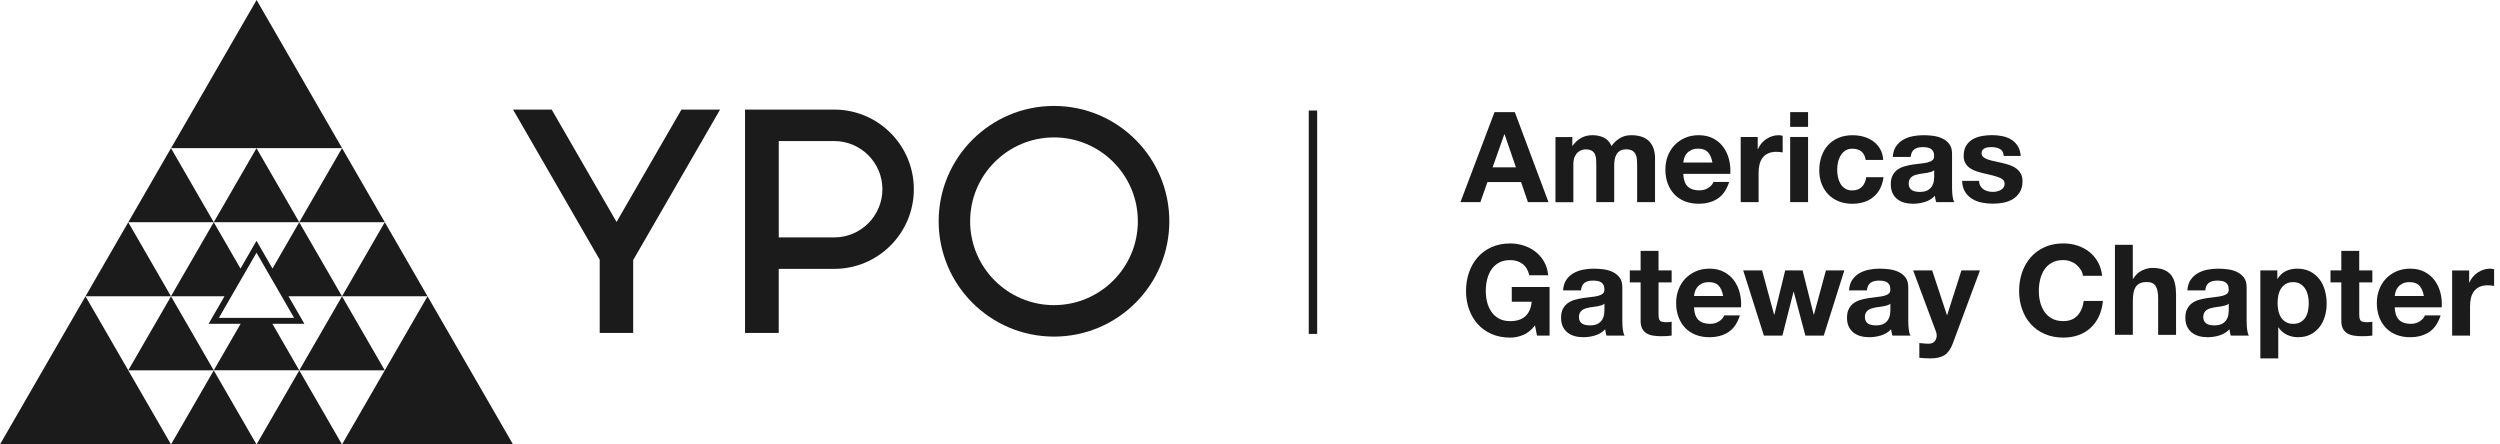 <svg width="315" height="56" viewBox="0 0 315 56" fill="none" xmlns="http://www.w3.org/2000/svg">
    <path d="M132.803 17.314C138.631 17.314 143.37 22.052 143.37 27.88C143.37 33.708 138.631 38.446 132.803 38.446C126.976 38.446 122.237 33.708 122.237 27.88C122.237 22.052 126.976 17.314 132.803 17.314ZM132.803 13.348C124.779 13.348 118.271 19.856 118.271 27.88C118.271 35.904 124.779 42.412 132.803 42.412C140.827 42.412 147.335 35.904 147.335 27.88C147.335 19.856 140.827 13.348 132.803 13.348Z" fill="#1B1B1B"/>
    <path d="M98.122 29.909V17.774H105.113C108.458 17.774 111.183 20.494 111.183 23.843C111.183 27.192 108.462 29.912 105.113 29.912H98.122V29.909ZM105.11 13.808H93.874V41.951H98.119V33.878H105.11C110.651 33.878 115.144 29.385 115.144 23.843C115.144 18.302 110.651 13.808 105.11 13.808Z" fill="#1B1B1B"/>
    <path d="M85.862 13.808L77.685 27.965L69.512 13.808H64.643L75.563 32.722V41.951H79.781V32.77L90.73 13.808H85.862Z" fill="#1B1B1B"/>
    <path d="M16.164 46.667L10.774 37.334H10.782L10.778 37.327H10.774L10.778 37.323L0 55.992H21.545L16.164 46.667Z" fill="#1B1B1B"/>
    <path d="M53.868 37.33L53.864 37.334H53.868L48.483 46.663H48.486L43.097 55.995H64.643L53.868 37.33Z" fill="#1B1B1B"/>
    <path d="M32.331 18.665H43.106L32.331 0L21.553 18.665H32.328H32.331Z" fill="#1B1B1B"/>
    <path d="M16.164 46.66H26.931L21.549 37.339L16.164 46.66Z" fill="#1B1B1B"/>
    <path d="M48.48 46.66L43.094 37.339L37.713 46.66H48.48Z" fill="#1B1B1B"/>
    <path d="M37.705 27.997L32.319 18.672L26.934 27.997H26.938H37.705Z" fill="#1B1B1B"/>
    <path d="M43.094 56L37.709 46.671L32.323 56H43.094Z" fill="#1B1B1B"/>
    <path d="M26.934 46.671L21.549 55.996H32.316H32.32L26.934 46.671Z" fill="#1B1B1B"/>
    <path d="M21.541 37.33L16.16 28.001H16.163V27.998L10.778 37.323L10.781 37.33H21.541Z" fill="#1B1B1B"/>
    <path d="M48.479 27.998V28.001L43.097 37.33H53.868L48.483 27.998H48.479Z" fill="#1B1B1B"/>
    <path d="M26.931 27.997L21.545 18.672L16.164 27.997H26.931Z" fill="#1B1B1B"/>
    <path d="M48.479 27.998H48.483H48.486L43.097 18.665L37.708 27.998H48.479Z" fill="#1B1B1B"/>
    <path d="M36.349 37.326H43.087L37.702 28.001L34.334 33.836L32.32 30.346L30.302 33.84L26.931 28.001L21.546 37.326H28.288L26.284 40.798H30.321L26.935 46.655H37.702L34.32 40.798H38.352L36.349 37.326ZM32.32 31.841L37.059 40.054H27.578L32.32 31.841Z" fill="#1B1B1B"/>
    <path d="M165.962 13.926H164.902V42.072H165.962V13.926Z" fill="#1B1B1B"/>
    <path d="M190.866 14.127L195.107 25.467H192.516L191.658 22.943H187.417L186.529 25.467H184.02L188.309 14.127H190.866ZM191.008 21.085L189.577 16.922H189.543L188.068 21.085H191.008Z" fill="#1B1B1B"/>
    <path d="M198.114 17.256V18.368H198.147C198.444 17.944 198.801 17.617 199.218 17.383C199.634 17.149 200.113 17.034 200.656 17.034C201.198 17.034 201.648 17.134 202.076 17.335C202.503 17.535 202.83 17.892 203.053 18.398C203.295 18.037 203.625 17.721 204.045 17.446C204.462 17.171 204.96 17.034 205.532 17.034C205.967 17.034 206.368 17.085 206.74 17.193C207.112 17.301 207.428 17.468 207.691 17.703C207.955 17.937 208.163 18.241 208.312 18.617C208.461 18.992 208.535 19.446 208.535 19.973V25.47H206.279V20.817C206.279 20.542 206.268 20.282 206.246 20.04C206.223 19.795 206.168 19.587 206.071 19.405C205.974 19.223 205.837 19.081 205.651 18.977C205.465 18.873 205.212 18.817 204.897 18.817C204.581 18.817 204.32 18.877 204.127 19C203.93 19.122 203.778 19.278 203.666 19.475C203.555 19.672 203.481 19.895 203.443 20.141C203.406 20.39 203.388 20.642 203.388 20.895V25.47H201.132V20.865C201.132 20.624 201.128 20.382 201.117 20.144C201.106 19.907 201.061 19.687 200.983 19.486C200.905 19.286 200.771 19.122 200.585 19.003C200.399 18.881 200.128 18.821 199.768 18.821C199.66 18.821 199.522 18.843 199.348 18.892C199.173 18.94 199.002 19.029 198.838 19.163C198.675 19.297 198.534 19.486 198.418 19.735C198.303 19.985 198.244 20.308 198.244 20.713V25.478H195.988V17.268H198.117L198.114 17.256Z" fill="#1B1B1B"/>
    <path d="M212.653 23.497C212.991 23.824 213.478 23.987 214.113 23.987C214.567 23.987 214.961 23.872 215.288 23.645C215.615 23.419 215.816 23.177 215.89 22.924H217.875C217.559 23.909 217.068 24.612 216.414 25.035C215.756 25.459 214.965 25.671 214.032 25.671C213.385 25.671 212.802 25.567 212.285 25.363C211.765 25.154 211.326 24.861 210.966 24.482C210.605 24.099 210.326 23.645 210.133 23.118C209.936 22.59 209.839 22.006 209.839 21.371C209.839 20.735 209.94 20.185 210.14 19.657C210.341 19.13 210.627 18.669 210.999 18.282C211.371 17.896 211.813 17.591 212.326 17.368C212.839 17.145 213.407 17.034 214.032 17.034C214.73 17.034 215.34 17.167 215.857 17.439C216.377 17.71 216.801 18.07 217.135 18.528C217.47 18.985 217.707 19.501 217.856 20.085C218.005 20.668 218.057 21.278 218.016 21.91H212.092C212.125 22.642 212.307 23.17 212.649 23.497H212.653ZM215.202 19.178C214.931 18.881 214.522 18.732 213.972 18.732C213.612 18.732 213.314 18.791 213.077 18.914C212.839 19.037 212.649 19.185 212.504 19.367C212.363 19.546 212.259 19.739 212.203 19.94C212.144 20.141 212.11 20.323 212.099 20.479H215.767C215.66 19.907 215.474 19.472 215.202 19.178Z" fill="#1B1B1B"/>
    <path d="M221.473 17.256V18.78H221.506C221.61 18.528 221.755 18.29 221.934 18.074C222.112 17.859 222.32 17.673 222.554 17.517C222.789 17.364 223.038 17.245 223.301 17.16C223.565 17.074 223.84 17.034 224.127 17.034C224.275 17.034 224.439 17.059 224.617 17.112V19.208C224.509 19.185 224.383 19.167 224.234 19.152C224.086 19.137 223.944 19.13 223.807 19.13C223.394 19.13 223.045 19.2 222.759 19.338C222.473 19.475 222.242 19.665 222.068 19.903C221.893 20.141 221.766 20.419 221.696 20.735C221.622 21.051 221.584 21.397 221.584 21.768V25.47H219.328V17.26H221.473V17.256Z" fill="#1B1B1B"/>
    <path d="M225.562 15.986V14.127H227.817V15.986H225.562ZM227.817 17.257V25.467H225.562V17.257H227.817Z" fill="#1B1B1B"/>
    <path d="M233.411 18.733C233.05 18.733 232.749 18.815 232.504 18.978C232.258 19.142 232.061 19.354 231.909 19.614C231.757 19.874 231.645 20.16 231.582 20.473C231.519 20.785 231.485 21.093 231.485 21.402C231.485 21.71 231.519 22 231.582 22.308C231.645 22.617 231.749 22.892 231.89 23.141C232.032 23.39 232.225 23.595 232.47 23.754C232.715 23.914 233.009 23.992 233.358 23.992C233.897 23.992 234.314 23.84 234.604 23.539C234.893 23.238 235.076 22.833 235.15 22.323H237.324C237.175 23.412 236.752 24.245 236.053 24.817C235.354 25.39 234.459 25.676 233.37 25.676C232.756 25.676 232.191 25.572 231.679 25.367C231.166 25.163 230.727 24.873 230.37 24.501C230.01 24.13 229.731 23.687 229.527 23.174C229.326 22.662 229.226 22.097 229.226 21.483C229.226 20.87 229.319 20.257 229.504 19.714C229.69 19.168 229.961 18.696 230.322 18.302C230.683 17.904 231.121 17.596 231.641 17.373C232.162 17.15 232.753 17.038 233.422 17.038C233.909 17.038 234.377 17.102 234.827 17.228C235.276 17.354 235.678 17.547 236.034 17.808C236.388 18.068 236.677 18.391 236.9 18.778C237.123 19.164 237.25 19.621 237.283 20.153H235.076C234.927 19.209 234.369 18.741 233.407 18.741L233.411 18.733Z" fill="#1B1B1B"/>
    <path d="M238.491 19.78C238.525 19.252 238.655 18.81 238.889 18.461C239.123 18.111 239.417 17.833 239.777 17.621C240.138 17.409 240.543 17.256 240.993 17.167C241.442 17.078 241.896 17.034 242.349 17.034C242.762 17.034 243.182 17.063 243.606 17.119C244.029 17.178 244.416 17.29 244.765 17.461C245.115 17.632 245.401 17.866 245.624 18.167C245.847 18.468 245.958 18.869 245.958 19.367V23.642C245.958 24.013 245.98 24.366 246.021 24.705C246.062 25.043 246.137 25.299 246.244 25.466H243.959C243.918 25.34 243.881 25.21 243.855 25.076C243.829 24.942 243.81 24.809 243.799 24.671C243.438 25.043 243.015 25.303 242.528 25.448C242.041 25.597 241.543 25.671 241.034 25.671C240.643 25.671 240.275 25.623 239.937 25.53C239.599 25.433 239.302 25.284 239.049 25.084C238.796 24.883 238.596 24.63 238.454 24.322C238.313 24.013 238.239 23.649 238.239 23.225C238.239 22.761 238.321 22.374 238.484 22.073C238.648 21.772 238.859 21.531 239.12 21.352C239.38 21.174 239.677 21.036 240.008 20.947C240.339 20.858 240.677 20.787 241.015 20.732C241.353 20.68 241.688 20.635 242.015 20.605C242.342 20.575 242.636 20.527 242.888 20.464C243.141 20.401 243.342 20.308 243.49 20.185C243.639 20.063 243.706 19.888 243.698 19.654C243.698 19.408 243.658 19.215 243.58 19.074C243.502 18.933 243.394 18.821 243.264 18.739C243.13 18.661 242.977 18.606 242.803 18.58C242.628 18.554 242.439 18.539 242.238 18.539C241.792 18.539 241.442 18.635 241.19 18.825C240.937 19.015 240.788 19.334 240.744 19.776H238.488L238.491 19.78ZM243.702 21.449C243.606 21.534 243.487 21.601 243.345 21.646C243.204 21.694 243.048 21.735 242.885 21.765C242.721 21.798 242.55 21.824 242.368 21.843C242.19 21.865 242.007 21.891 241.829 21.921C241.658 21.951 241.495 21.995 241.327 22.047C241.164 22.099 241.019 22.17 240.9 22.263C240.777 22.352 240.681 22.467 240.606 22.605C240.532 22.742 240.495 22.917 240.495 23.129C240.495 23.341 240.532 23.5 240.606 23.638C240.681 23.776 240.781 23.883 240.907 23.965C241.034 24.047 241.182 24.099 241.353 24.132C241.524 24.166 241.699 24.181 241.877 24.181C242.323 24.181 242.665 24.106 242.911 23.958C243.152 23.809 243.334 23.631 243.449 23.426C243.565 23.218 243.639 23.01 243.665 22.798C243.691 22.586 243.706 22.415 243.706 22.289V21.449H243.702Z" fill="#1B1B1B"/>
    <path d="M249.526 23.426C249.627 23.601 249.757 23.742 249.917 23.854C250.076 23.965 250.259 24.047 250.463 24.099C250.667 24.151 250.883 24.177 251.106 24.177C251.266 24.177 251.433 24.159 251.608 24.121C251.782 24.084 251.942 24.025 252.083 23.947C252.225 23.869 252.347 23.761 252.44 23.631C252.537 23.497 252.581 23.333 252.581 23.129C252.581 22.791 252.355 22.538 251.905 22.367C251.455 22.196 250.827 22.029 250.024 21.858C249.697 21.784 249.374 21.698 249.066 21.594C248.753 21.494 248.475 21.36 248.233 21.196C247.988 21.033 247.794 20.825 247.646 20.576C247.497 20.327 247.423 20.022 247.423 19.661C247.423 19.134 247.527 18.699 247.731 18.361C247.939 18.022 248.211 17.755 248.549 17.558C248.887 17.361 249.27 17.223 249.694 17.145C250.117 17.067 250.552 17.026 250.994 17.026C251.437 17.026 251.872 17.067 252.288 17.153C252.704 17.238 253.08 17.379 253.407 17.58C253.734 17.781 254.009 18.048 254.224 18.383C254.44 18.717 254.57 19.137 254.614 19.646H252.47C252.437 19.212 252.273 18.918 251.979 18.766C251.682 18.613 251.333 18.535 250.931 18.535C250.805 18.535 250.667 18.543 250.519 18.558C250.37 18.572 250.236 18.61 250.114 18.662C249.991 18.714 249.887 18.792 249.805 18.892C249.72 18.992 249.679 19.126 249.679 19.297C249.679 19.498 249.753 19.661 249.902 19.791C250.05 19.918 250.244 20.022 250.482 20.1C250.719 20.178 250.991 20.252 251.299 20.316C251.608 20.379 251.92 20.449 252.236 20.524C252.563 20.598 252.883 20.687 253.195 20.795C253.507 20.903 253.786 21.04 254.027 21.215C254.269 21.39 254.466 21.605 254.614 21.865C254.763 22.125 254.837 22.445 254.837 22.824C254.837 23.363 254.73 23.817 254.51 24.181C254.295 24.545 254.009 24.839 253.659 25.062C253.31 25.285 252.909 25.441 252.459 25.53C252.009 25.619 251.552 25.664 251.084 25.664C250.615 25.664 250.14 25.615 249.686 25.523C249.229 25.426 248.828 25.27 248.471 25.047C248.114 24.824 247.824 24.53 247.597 24.166C247.371 23.802 247.244 23.345 247.226 22.791H249.37C249.37 23.036 249.422 23.244 249.523 23.419L249.526 23.426Z" fill="#1B1B1B"/>
    <path d="M191.929 42.199C191.39 42.426 190.844 42.541 190.294 42.541C189.424 42.541 188.644 42.388 187.952 42.087C187.257 41.786 186.674 41.37 186.198 40.842C185.722 40.315 185.358 39.69 185.102 38.977C184.845 38.263 184.719 37.49 184.719 36.665C184.719 35.84 184.845 35.033 185.102 34.305C185.358 33.576 185.722 32.948 186.198 32.406C186.674 31.867 187.261 31.443 187.952 31.134C188.647 30.826 189.428 30.674 190.294 30.674C190.877 30.674 191.439 30.763 191.985 30.938C192.531 31.112 193.022 31.369 193.46 31.707C193.899 32.045 194.263 32.465 194.549 32.963C194.836 33.461 195.01 34.033 195.073 34.68H192.691C192.542 34.045 192.256 33.569 191.833 33.249C191.409 32.933 190.896 32.773 190.29 32.773C189.729 32.773 189.253 32.881 188.859 33.101C188.469 33.316 188.149 33.61 187.908 33.974C187.663 34.338 187.488 34.755 187.376 35.219C187.265 35.684 187.209 36.167 187.209 36.665C187.209 37.163 187.265 37.605 187.376 38.055C187.488 38.505 187.666 38.91 187.908 39.27C188.149 39.631 188.469 39.921 188.859 40.136C189.25 40.352 189.729 40.463 190.29 40.463C191.115 40.463 191.755 40.255 192.204 39.835C192.654 39.419 192.918 38.809 192.992 38.018H190.483V36.159H195.248V42.288H193.661L193.408 41.002C192.962 41.575 192.472 41.972 191.933 42.203L191.929 42.199Z" fill="#1B1B1B"/>
    <path d="M196.947 36.597C196.981 36.069 197.111 35.627 197.345 35.278C197.579 34.928 197.873 34.65 198.233 34.438C198.594 34.226 198.999 34.074 199.449 33.984C199.898 33.895 200.352 33.85 200.805 33.85C201.218 33.85 201.638 33.88 202.061 33.936C202.485 33.995 202.872 34.107 203.221 34.278C203.57 34.449 203.857 34.683 204.08 34.984C204.303 35.285 204.414 35.687 204.414 36.185V40.459C204.414 40.83 204.436 41.183 204.477 41.522C204.518 41.86 204.592 42.116 204.7 42.283H202.414C202.374 42.157 202.336 42.027 202.31 41.893C202.284 41.76 202.266 41.626 202.255 41.488C201.894 41.86 201.47 42.12 200.984 42.265C200.497 42.414 199.999 42.488 199.489 42.488C199.099 42.488 198.731 42.44 198.393 42.347C198.055 42.25 197.758 42.101 197.505 41.901C197.252 41.7 197.051 41.447 196.91 41.139C196.769 40.83 196.695 40.466 196.695 40.042C196.695 39.578 196.776 39.191 196.94 38.89C197.103 38.589 197.315 38.348 197.575 38.169C197.836 37.991 198.133 37.853 198.464 37.764C198.794 37.675 199.133 37.604 199.471 37.549C199.809 37.496 200.144 37.452 200.471 37.422C200.798 37.392 201.091 37.344 201.344 37.281C201.597 37.218 201.798 37.125 201.946 37.002C202.095 36.88 202.162 36.705 202.154 36.471C202.154 36.225 202.113 36.032 202.035 35.891C201.957 35.75 201.85 35.638 201.719 35.556C201.586 35.478 201.433 35.423 201.259 35.397C201.084 35.371 200.894 35.356 200.694 35.356C200.248 35.356 199.898 35.452 199.646 35.642C199.393 35.831 199.244 36.151 199.2 36.593H196.944L196.947 36.597ZM202.154 38.266C202.058 38.351 201.939 38.418 201.798 38.463C201.656 38.511 201.5 38.552 201.337 38.582C201.173 38.615 201.002 38.641 200.82 38.66C200.642 38.682 200.46 38.708 200.281 38.738C200.11 38.768 199.947 38.812 199.779 38.864C199.616 38.916 199.471 38.987 199.352 39.08C199.229 39.169 199.133 39.284 199.058 39.422C198.984 39.559 198.947 39.734 198.947 39.946C198.947 40.158 198.984 40.317 199.058 40.455C199.133 40.593 199.233 40.7 199.359 40.782C199.486 40.864 199.634 40.916 199.805 40.949C199.976 40.983 200.151 40.998 200.329 40.998C200.775 40.998 201.117 40.923 201.363 40.775C201.604 40.626 201.786 40.447 201.902 40.243C202.017 40.035 202.091 39.827 202.117 39.615C202.143 39.403 202.158 39.232 202.158 39.106V38.266H202.154Z" fill="#1B1B1B"/>
    <path d="M210.628 34.074V35.583H208.977V39.649C208.977 40.032 209.041 40.284 209.167 40.411C209.293 40.537 209.55 40.6 209.929 40.6C210.055 40.6 210.178 40.596 210.293 40.585C210.408 40.574 210.52 40.559 210.628 40.537V42.284C210.438 42.314 210.226 42.336 209.992 42.347C209.758 42.358 209.531 42.362 209.308 42.362C208.959 42.362 208.628 42.34 208.316 42.291C208.004 42.243 207.729 42.15 207.491 42.013C207.253 41.875 207.063 41.678 206.926 41.425C206.788 41.173 206.718 40.838 206.718 40.425V35.583H205.354V34.074H206.718V31.613H208.974V34.074H210.624H210.628Z" fill="#1B1B1B"/>
    <path d="M214.006 40.314C214.345 40.641 214.831 40.804 215.467 40.804C215.92 40.804 216.314 40.689 216.641 40.462C216.969 40.236 217.169 39.994 217.244 39.741H219.228C218.912 40.726 218.422 41.429 217.768 41.852C217.11 42.276 216.318 42.488 215.385 42.488C214.739 42.488 214.155 42.384 213.638 42.179C213.118 41.971 212.68 41.678 212.319 41.299C211.959 40.916 211.68 40.462 211.486 39.935C211.29 39.407 211.193 38.823 211.193 38.188C211.193 37.552 211.293 37.002 211.494 36.474C211.695 35.947 211.981 35.486 212.352 35.099C212.724 34.713 213.166 34.408 213.679 34.185C214.192 33.962 214.761 33.85 215.385 33.85C216.084 33.85 216.693 33.984 217.21 34.256C217.73 34.527 218.154 34.888 218.489 35.345C218.823 35.802 219.061 36.318 219.21 36.902C219.358 37.485 219.41 38.095 219.369 38.727H213.445C213.479 39.459 213.661 39.987 214.003 40.314H214.006ZM216.556 35.995C216.285 35.698 215.876 35.549 215.326 35.549C214.965 35.549 214.668 35.608 214.43 35.731C214.192 35.854 214.003 36.002 213.858 36.185C213.716 36.363 213.612 36.556 213.557 36.757C213.497 36.958 213.464 37.14 213.453 37.296H217.121C217.013 36.724 216.827 36.289 216.556 35.995Z" fill="#1B1B1B"/>
    <path d="M227.476 42.284L226.015 36.772H225.982L224.584 42.284H222.25L219.645 34.074H222.027L223.536 39.649H223.57L224.934 34.074H227.127L228.524 39.634H228.557L230.066 34.074H232.386L229.795 42.284H227.476Z" fill="#1B1B1B"/>
    <path d="M232.976 36.597C233.009 36.069 233.139 35.627 233.374 35.278C233.608 34.928 233.901 34.65 234.262 34.438C234.622 34.226 235.027 34.074 235.477 33.984C235.927 33.895 236.38 33.85 236.834 33.85C237.246 33.85 237.666 33.88 238.09 33.936C238.514 33.995 238.9 34.107 239.25 34.278C239.599 34.449 239.885 34.683 240.108 34.984C240.331 35.285 240.443 35.687 240.443 36.185V40.459C240.443 40.83 240.465 41.183 240.506 41.522C240.547 41.86 240.621 42.116 240.729 42.283H238.443C238.402 42.157 238.365 42.027 238.339 41.893C238.313 41.76 238.294 41.626 238.283 41.488C237.923 41.86 237.499 42.12 237.012 42.265C236.525 42.414 236.027 42.488 235.518 42.488C235.128 42.488 234.76 42.44 234.422 42.347C234.083 42.25 233.786 42.101 233.533 41.901C233.281 41.7 233.08 41.447 232.939 41.139C232.797 40.83 232.723 40.466 232.723 40.042C232.723 39.578 232.805 39.191 232.968 38.89C233.132 38.589 233.344 38.348 233.604 38.169C233.864 37.991 234.161 37.853 234.492 37.764C234.823 37.675 235.161 37.604 235.499 37.549C235.838 37.496 236.172 37.452 236.499 37.422C236.826 37.392 237.12 37.344 237.373 37.281C237.625 37.218 237.826 37.125 237.975 37.002C238.123 36.88 238.19 36.705 238.183 36.471C238.183 36.225 238.142 36.032 238.064 35.891C237.986 35.75 237.878 35.638 237.748 35.556C237.614 35.478 237.462 35.423 237.287 35.397C237.112 35.371 236.923 35.356 236.722 35.356C236.276 35.356 235.927 35.452 235.674 35.642C235.421 35.831 235.273 36.151 235.228 36.593H232.972L232.976 36.597ZM238.183 38.266C238.086 38.351 237.967 38.418 237.826 38.463C237.685 38.511 237.529 38.552 237.365 38.582C237.202 38.615 237.031 38.641 236.849 38.66C236.67 38.682 236.488 38.708 236.31 38.738C236.139 38.768 235.975 38.812 235.808 38.864C235.644 38.916 235.499 38.987 235.381 39.08C235.258 39.169 235.161 39.284 235.087 39.422C235.013 39.559 234.975 39.734 234.975 39.946C234.975 40.158 235.013 40.317 235.087 40.455C235.161 40.593 235.262 40.7 235.388 40.782C235.514 40.864 235.663 40.916 235.834 40.949C236.005 40.983 236.18 40.998 236.358 40.998C236.804 40.998 237.146 40.923 237.391 40.775C237.633 40.626 237.815 40.447 237.93 40.243C238.045 40.035 238.12 39.827 238.146 39.615C238.172 39.403 238.187 39.232 238.187 39.106V38.266H238.183Z" fill="#1B1B1B"/>
    <path d="M245.029 44.731C244.594 45.017 243.992 45.158 243.219 45.158C242.985 45.158 242.754 45.151 242.527 45.136C242.301 45.121 242.07 45.102 241.836 45.08V43.222C242.048 43.244 242.264 43.263 242.487 43.285C242.71 43.307 242.933 43.311 243.152 43.3C243.449 43.27 243.668 43.151 243.81 42.951C243.951 42.75 244.025 42.527 244.025 42.285C244.025 42.107 243.992 41.936 243.929 41.776L241.056 34.072H243.453L245.311 39.695H245.345L247.14 34.072H249.474L246.043 43.3C245.798 43.965 245.46 44.445 245.029 44.731Z" fill="#1B1B1B"/>
    <path d="M262.166 33.97C262.017 33.733 261.832 33.524 261.609 33.342C261.386 33.16 261.133 33.023 260.854 32.922C260.572 32.822 260.278 32.77 259.973 32.77C259.412 32.77 258.936 32.878 258.542 33.097C258.152 33.312 257.832 33.606 257.591 33.97C257.346 34.335 257.171 34.751 257.059 35.215C256.948 35.68 256.892 36.163 256.892 36.661C256.892 37.159 256.948 37.602 257.059 38.051C257.171 38.501 257.349 38.906 257.591 39.267C257.832 39.627 258.152 39.917 258.542 40.133C258.933 40.348 259.412 40.46 259.973 40.46C260.735 40.46 261.33 40.225 261.761 39.761C262.188 39.296 262.452 38.679 262.549 37.917H264.965C264.901 38.627 264.738 39.267 264.474 39.839C264.21 40.411 263.861 40.898 263.426 41.3C262.991 41.701 262.482 42.009 261.902 42.221C261.319 42.433 260.679 42.537 259.981 42.537C259.111 42.537 258.331 42.385 257.639 42.084C256.944 41.783 256.361 41.366 255.885 40.839C255.409 40.311 255.045 39.687 254.789 38.973C254.532 38.259 254.406 37.486 254.406 36.661C254.406 35.836 254.532 35.03 254.789 34.301C255.045 33.573 255.409 32.945 255.885 32.402C256.361 31.863 256.948 31.439 257.639 31.131C258.334 30.822 259.115 30.67 259.981 30.67C260.605 30.67 261.196 30.759 261.75 30.941C262.307 31.123 262.802 31.384 263.244 31.729C263.682 32.075 264.047 32.499 264.333 33.008C264.619 33.517 264.797 34.097 264.872 34.755H262.456C262.415 34.468 262.318 34.208 262.17 33.967L262.166 33.97Z" fill="#1B1B1B"/>
    <path d="M268.734 30.852V35.127H268.782C269.068 34.651 269.433 34.305 269.879 34.086C270.325 33.87 270.756 33.759 271.179 33.759C271.782 33.759 272.28 33.841 272.666 34.004C273.053 34.168 273.357 34.394 273.58 34.688C273.803 34.978 273.96 35.335 274.049 35.751C274.138 36.171 274.183 36.632 274.183 37.141V42.192H271.927V37.553C271.927 36.877 271.819 36.372 271.611 36.037C271.399 35.703 271.023 35.535 270.484 35.535C269.871 35.535 269.425 35.718 269.15 36.082C268.875 36.446 268.738 37.048 268.738 37.884V42.188H266.482V30.849H268.738L268.734 30.852Z" fill="#1B1B1B"/>
    <path d="M275.609 36.597C275.643 36.069 275.773 35.627 276.007 35.278C276.241 34.928 276.535 34.65 276.895 34.438C277.256 34.226 277.661 34.074 278.11 33.984C278.56 33.895 279.014 33.85 279.467 33.85C279.88 33.85 280.3 33.88 280.723 33.936C281.147 33.995 281.533 34.107 281.883 34.278C282.232 34.449 282.518 34.683 282.741 34.984C282.964 35.285 283.076 35.687 283.076 36.185V40.459C283.076 40.83 283.098 41.183 283.139 41.522C283.18 41.86 283.254 42.116 283.362 42.283H281.076C281.035 42.157 280.998 42.027 280.972 41.893C280.946 41.76 280.928 41.626 280.917 41.488C280.556 41.86 280.132 42.12 279.645 42.265C279.159 42.414 278.661 42.488 278.151 42.488C277.761 42.488 277.393 42.44 277.055 42.347C276.717 42.25 276.419 42.101 276.167 41.901C275.914 41.7 275.713 41.447 275.572 41.139C275.431 40.83 275.356 40.466 275.356 40.042C275.356 39.578 275.438 39.191 275.602 38.89C275.765 38.589 275.977 38.348 276.237 38.169C276.497 37.991 276.795 37.853 277.126 37.764C277.456 37.675 277.795 37.604 278.133 37.549C278.471 37.496 278.805 37.452 279.133 37.422C279.46 37.392 279.753 37.344 280.006 37.281C280.259 37.218 280.459 37.125 280.608 37.002C280.757 36.88 280.824 36.705 280.816 36.471C280.816 36.225 280.775 36.032 280.697 35.891C280.619 35.75 280.511 35.638 280.381 35.556C280.248 35.478 280.095 35.423 279.92 35.397C279.746 35.371 279.556 35.356 279.356 35.356C278.91 35.356 278.56 35.452 278.307 35.642C278.055 35.831 277.906 36.151 277.861 36.593H275.605L275.609 36.597ZM280.82 38.266C280.723 38.351 280.604 38.418 280.463 38.463C280.322 38.511 280.166 38.552 280.002 38.582C279.839 38.615 279.668 38.641 279.486 38.66C279.307 38.682 279.125 38.708 278.947 38.738C278.776 38.768 278.612 38.812 278.445 38.864C278.281 38.916 278.136 38.987 278.018 39.08C277.895 39.169 277.798 39.284 277.724 39.422C277.65 39.559 277.612 39.734 277.612 39.946C277.612 40.158 277.65 40.317 277.724 40.455C277.798 40.593 277.899 40.7 278.025 40.782C278.151 40.864 278.3 40.916 278.471 40.949C278.642 40.983 278.817 40.998 278.995 40.998C279.441 40.998 279.783 40.923 280.028 40.775C280.27 40.626 280.452 40.447 280.567 40.243C280.682 40.035 280.757 39.827 280.783 39.615C280.809 39.403 280.824 39.232 280.824 39.106V38.266H280.82Z" fill="#1B1B1B"/>
    <path d="M286.945 34.074V35.122H286.979C287.254 34.676 287.603 34.356 288.027 34.152C288.45 33.951 288.915 33.85 289.424 33.85C290.071 33.85 290.625 33.973 291.093 34.215C291.558 34.46 291.944 34.78 292.253 35.185C292.561 35.586 292.788 36.054 292.936 36.59C293.085 37.125 293.159 37.682 293.159 38.266C293.159 38.816 293.085 39.347 292.936 39.853C292.788 40.362 292.565 40.812 292.26 41.202C291.959 41.592 291.584 41.908 291.134 42.139C290.684 42.373 290.156 42.488 289.554 42.488C289.045 42.488 288.577 42.384 288.149 42.179C287.722 41.971 287.369 41.67 287.094 41.265H287.06V45.157H284.804V34.07H286.949L286.945 34.074ZM289.878 40.585C290.127 40.436 290.327 40.243 290.48 40.005C290.632 39.767 290.744 39.489 290.807 39.173C290.87 38.857 290.903 38.533 290.903 38.203C290.903 37.872 290.87 37.552 290.799 37.233C290.729 36.917 290.617 36.631 290.457 36.382C290.298 36.133 290.093 35.932 289.844 35.779C289.595 35.627 289.29 35.549 288.93 35.549C288.569 35.549 288.25 35.627 288.001 35.779C287.752 35.932 287.551 36.133 287.399 36.374C287.246 36.619 287.135 36.898 287.072 37.214C287.008 37.53 286.975 37.861 286.975 38.199C286.975 38.537 287.008 38.849 287.079 39.169C287.15 39.489 287.257 39.764 287.414 40.002C287.566 40.239 287.77 40.433 288.027 40.581C288.279 40.73 288.588 40.804 288.948 40.804C289.309 40.804 289.629 40.73 289.878 40.581V40.585Z" fill="#1B1B1B"/>
    <path d="M298.916 34.074V35.583H297.266V39.649C297.266 40.032 297.329 40.284 297.456 40.411C297.582 40.537 297.838 40.6 298.217 40.6C298.344 40.6 298.467 40.596 298.582 40.585C298.697 40.574 298.808 40.559 298.916 40.537V42.284C298.727 42.314 298.515 42.336 298.281 42.347C298.047 42.358 297.82 42.362 297.597 42.362C297.247 42.362 296.917 42.34 296.604 42.291C296.292 42.243 296.017 42.15 295.779 42.013C295.542 41.875 295.352 41.678 295.214 41.425C295.077 41.173 295.006 40.838 295.006 40.425V35.583H293.642V34.074H295.006V31.613H297.262V34.074H298.913H298.916Z" fill="#1B1B1B"/>
    <path d="M302.295 40.314C302.633 40.641 303.12 40.804 303.756 40.804C304.209 40.804 304.603 40.689 304.93 40.462C305.257 40.236 305.458 39.994 305.532 39.741H307.517C307.201 40.726 306.71 41.429 306.056 41.852C305.398 42.276 304.607 42.488 303.674 42.488C303.027 42.488 302.444 42.384 301.927 42.179C301.407 41.971 300.968 41.678 300.608 41.299C300.247 40.916 299.968 40.462 299.775 39.935C299.578 39.407 299.481 38.823 299.481 38.188C299.481 37.552 299.582 37.002 299.782 36.474C299.983 35.947 300.269 35.486 300.641 35.099C301.013 34.713 301.455 34.408 301.968 34.185C302.481 33.962 303.049 33.85 303.674 33.85C304.373 33.85 304.982 33.984 305.499 34.256C306.019 34.527 306.443 34.888 306.777 35.345C307.112 35.802 307.35 36.318 307.498 36.902C307.647 37.485 307.699 38.095 307.658 38.727H301.734C301.767 39.459 301.949 39.987 302.291 40.314H302.295ZM304.845 35.995C304.573 35.698 304.164 35.549 303.614 35.549C303.254 35.549 302.956 35.608 302.719 35.731C302.481 35.854 302.291 36.002 302.146 36.185C302.005 36.363 301.901 36.556 301.845 36.757C301.786 36.958 301.752 37.14 301.741 37.296H305.409C305.302 36.724 305.116 36.289 304.845 35.995Z" fill="#1B1B1B"/>
    <path d="M311.114 34.074V35.597H311.147C311.251 35.345 311.396 35.107 311.575 34.891C311.753 34.676 311.961 34.49 312.195 34.334C312.429 34.181 312.678 34.062 312.942 33.977C313.206 33.891 313.481 33.85 313.767 33.85C313.916 33.85 314.08 33.877 314.258 33.929V36.025C314.15 36.002 314.024 35.984 313.875 35.969C313.727 35.954 313.585 35.947 313.448 35.947C313.035 35.947 312.686 36.017 312.4 36.155C312.113 36.292 311.883 36.482 311.708 36.72C311.534 36.958 311.407 37.236 311.337 37.552C311.262 37.868 311.225 38.214 311.225 38.586V42.287H308.969V34.077H311.114V34.074Z" fill="#1B1B1B"/>
    </svg>
    